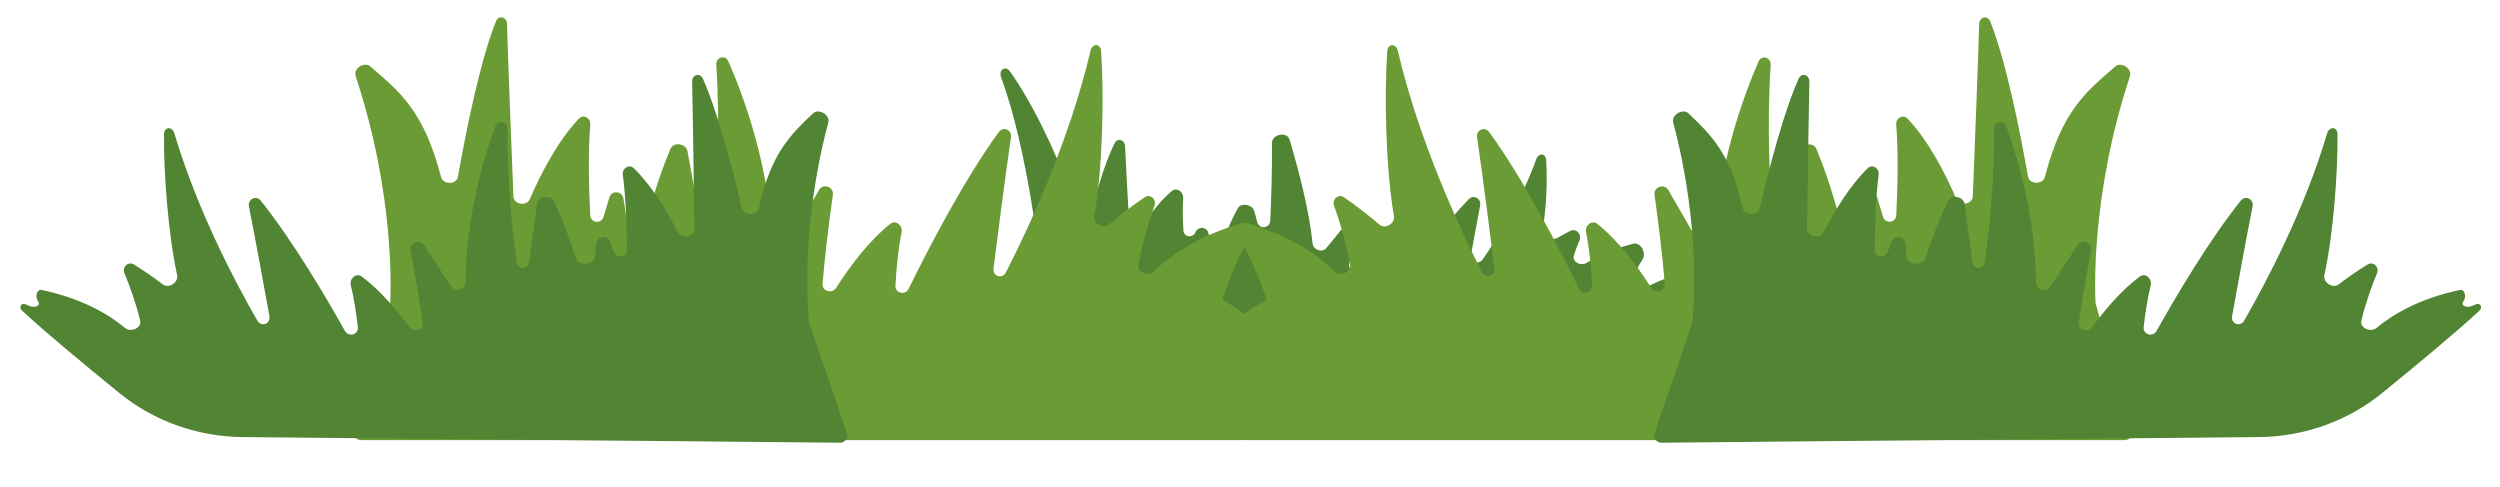 <svg width="693" height="135" viewBox="0 0 693 135" fill="none" xmlns="http://www.w3.org/2000/svg">
<path d="M288.676 78.483C288.792 78.19 288.839 77.884 288.808 77.57C288.391 73.38 285.077 41.945 277.5 21.427C276.75 19.396 278.705 18.034 279.963 19.796C286.663 29.185 293.921 44.565 298.212 57.804C298.875 59.85 302.278 59.79 302.82 57.709C304.314 51.971 306.484 44.699 308.957 39.724C309.766 38.096 311.796 38.718 311.877 40.535C312.122 45.975 312.575 54.3 312.923 60.51C313.04 62.608 316.29 63.312 317.447 61.558C319.343 58.679 321.85 55.462 324.846 52.948C326.184 51.824 328.092 53.15 327.981 54.894C327.797 57.764 327.877 61.017 328.034 63.84C328.141 65.772 330.664 66.099 331.414 64.317V64.317C332.115 62.651 334.562 62.83 334.945 64.596V64.596C335.38 66.606 339.116 66.69 339.854 64.77C340.685 62.606 341.746 60.221 343.089 57.766C344.023 56.059 347.229 56.685 347.71 58.569C347.951 59.51 348.21 60.502 348.477 61.505C349.051 63.665 352.012 63.361 352.114 61.128C352.393 55.043 352.647 47.225 352.597 39.597C352.582 37.195 356.777 36.37 357.463 38.672C360.151 47.7 362.925 58.558 363.848 67.451C364.043 69.324 366.532 70.161 367.72 68.701L371.582 63.949C372.91 62.316 375.618 63.593 375.241 65.663C374.799 68.099 374.35 70.776 374.016 73.252C373.755 75.18 376.152 76.108 377.484 74.691C379.529 72.517 382.236 69.977 385.318 67.933C386.898 66.885 389.002 68.853 388.668 70.719C388.512 71.588 388.387 72.473 388.286 73.337C388.053 75.322 390.543 76.132 391.687 74.492C395.366 69.218 401.23 61.283 407.151 55.201C408.495 53.82 410.678 55.088 410.304 56.978C409.462 61.239 408.529 66.373 407.795 70.505C407.435 72.532 409.844 73.578 411.019 71.887C415.397 65.59 421.918 55.189 425.831 44.172C426.48 42.346 428.468 42.413 428.594 44.346C428.94 49.643 428.722 57.027 427.712 62.952C427.376 64.92 430.01 66.933 431.738 65.933C432.846 65.293 434.038 64.63 435.243 64.005C436.91 63.141 438.572 64.974 437.822 66.695C437.278 67.944 436.732 69.342 436.284 70.784C435.715 72.614 438.203 73.881 439.824 72.859C442.578 71.122 446.744 69.104 452.762 67.541C454.779 67.017 456.461 70.187 455.318 71.93C454.057 73.852 452.982 75.876 452.117 77.695C451.27 79.475 453.406 81.179 455.135 80.232C457.749 78.801 461.107 77.246 464.791 76.237C466.654 75.727 467.931 78.225 466.817 79.804C462.927 85.319 459.161 93.098 457.793 96.026C457.46 96.74 456.745 97.201 455.956 97.201H284.184C282.771 97.201 281.804 95.775 282.325 94.462L288.676 78.483Z" fill="#518534"/>
<path d="M580.963 84.335C580.926 84.204 580.903 84.091 580.895 83.954C580.75 81.483 579.454 54.342 590.42 21.119C591.112 19.022 588.019 16.995 586.35 18.439C578.355 25.36 571.624 30.606 566.857 49.001C566.283 51.215 562.553 51.183 562.157 48.931C559.925 36.233 556.104 17.087 551.702 5.957C550.973 4.113 548.686 4.657 548.628 6.64C548.287 18.348 547.406 40.768 546.857 54.426C546.767 56.667 543.195 57.23 542.306 55.171C539.256 48.102 534.615 39.05 528.782 32.891C527.527 31.566 525.47 32.729 525.626 34.547C526.278 42.15 526.012 52.159 525.641 59.623C525.532 61.827 522.58 62.15 521.946 60.036L520.366 54.76C519.754 52.718 516.798 52.922 516.473 55.028L515.407 61.935C515.05 64.25 510.791 64.308 510.236 62.032C508.765 55.992 506.597 48.697 503.466 41.219C502.654 39.28 499.157 39.822 498.797 41.893C497.774 47.785 496.263 55.634 495.017 61.963C494.586 64.153 491.754 64.049 491.55 61.826C490.621 51.697 489.706 35.649 490.827 18.017C490.965 15.851 488.323 15.085 487.458 17.075C483.028 27.257 476.496 45.504 475.202 66.873C475.078 68.915 472.267 69.644 471.243 67.874L462.451 52.682C461.343 50.768 458.34 51.811 458.641 54.002C459.631 61.211 460.85 70.837 461.472 78.625C461.64 80.721 458.819 81.52 457.692 79.745C454.243 74.316 448.932 66.986 442.782 62.053C441.309 60.872 439.271 62.486 439.651 64.335C440.589 68.911 441.086 74.492 441.35 79.121C441.472 81.268 438.634 81.952 437.69 80.019C432.385 69.16 422.507 49.973 412.799 36.595C411.605 34.95 409.143 36.028 409.438 38.04C411.019 48.822 413.009 64.401 414.258 74.399C414.528 76.56 411.826 77.428 410.836 75.488C404.535 63.147 393.365 39.183 387.467 14.054C386.983 11.991 384.704 12.021 384.554 14.135C383.702 26.217 384.093 46.406 386.404 59.929C386.751 61.954 383.979 63.61 382.411 62.282C379.562 59.869 375.989 57.005 372.535 54.685C370.988 53.646 369.175 55.232 369.798 56.988C371.272 61.142 373.214 67.306 374.255 73.466C374.601 75.514 371.483 76.684 369.992 75.238C365.591 70.969 357.921 65.413 345.588 61.849C343.698 61.302 342.162 63.774 343.207 65.441C347.51 72.301 350.792 81.636 352.739 88.043C353.336 90.01 350.774 91.524 349.193 90.211C344.572 86.373 337.524 81.452 329.806 79.397C328.076 78.936 326.868 80.989 327.796 82.52C334.489 93.552 341.744 114.987 343.595 120.618C343.867 121.445 344.635 122 345.506 122H588.975C590.302 122 591.261 120.732 590.9 119.456L580.963 84.335Z" fill="#6A9B34"/>
<path d="M108.085 84.336C108.123 84.204 108.145 84.091 108.153 83.953C108.3 81.478 109.6 54.328 98.587 21.099C97.892 19.004 100.979 16.973 102.65 18.415C110.695 25.354 117.465 30.594 122.257 49.05C122.831 51.262 126.556 51.23 126.953 48.979C129.194 36.273 133.037 17.074 137.465 5.933C138.197 4.091 140.482 4.638 140.54 6.618C140.883 18.332 141.769 40.803 142.32 54.466C142.411 56.706 145.978 57.27 146.868 55.213C149.931 48.133 154.602 39.049 160.474 32.878C161.731 31.556 163.786 32.722 163.63 34.539C162.972 42.155 163.241 52.191 163.615 59.661C163.725 61.864 166.675 62.188 167.31 60.075L168.919 54.726C169.532 52.686 172.484 52.891 172.81 54.995L173.894 61.993C174.253 64.306 178.506 64.364 179.061 62.09C180.541 56.031 182.724 48.701 185.884 41.189C186.698 39.252 190.192 39.796 190.552 41.866C191.581 47.774 193.105 55.659 194.359 62.004C194.791 64.192 197.621 64.089 197.826 61.868C198.76 51.735 199.684 35.655 198.554 17.988C198.415 15.823 201.055 15.055 201.923 17.042C206.371 27.222 212.944 45.495 214.241 66.897C214.364 68.937 217.171 69.668 218.197 67.901L227.058 52.647C228.168 50.735 231.168 51.781 230.866 53.972C229.87 61.192 228.643 70.849 228.017 78.653C227.85 80.747 230.666 81.546 231.795 79.774C235.259 74.339 240.603 66.985 246.793 62.043C248.268 60.865 250.304 62.483 249.923 64.331C248.979 68.919 248.479 74.516 248.215 79.152C248.093 81.298 250.929 81.982 251.875 80.052C257.198 69.193 267.131 49.966 276.89 36.573C278.087 34.931 280.546 36.012 280.25 38.023C278.661 48.815 276.66 64.425 275.406 74.427C275.135 76.587 277.835 77.456 278.828 75.519C285.152 63.182 296.385 39.184 302.308 14.021C302.793 11.96 305.071 11.99 305.222 14.102C306.08 26.184 305.689 46.407 303.365 59.942C303.017 61.967 305.785 63.624 307.354 62.3C310.221 59.88 313.822 57.004 317.302 54.676C318.85 53.64 320.662 55.229 320.036 56.984C318.555 61.144 316.602 67.322 315.557 73.492C315.211 75.538 318.323 76.707 319.813 75.264C324.228 70.991 331.936 65.418 344.344 61.846C346.237 61.301 347.771 63.778 346.723 65.445C342.401 72.31 339.106 81.653 337.153 88.06C336.554 90.025 339.112 91.541 340.693 90.231C345.333 86.388 352.42 81.453 360.183 79.395C361.915 78.936 363.123 80.993 362.191 82.524C355.474 93.559 348.192 114.993 346.335 120.62C346.063 121.446 345.295 122 344.424 122H100.037C98.71 122 97.751 120.731 98.113 119.454L108.085 84.336Z" fill="#6A9B34"/>
<path d="M469.023 89.7C469.067 89.57 469.096 89.457 469.111 89.321C469.366 87.023 471.699 63.492 463.816 33.962C463.247 31.83 466.489 29.93 468.085 31.454C474.383 37.471 479.717 42.583 483.014 57.53C483.507 59.762 487.287 59.908 487.807 57.683C490.364 46.749 494.388 31.241 498.571 21.827C499.376 20.016 501.601 20.67 501.557 22.651C501.328 32.93 501.085 51.435 500.939 63.431C500.912 65.673 504.479 66.427 505.497 64.43C508.466 58.603 512.688 51.555 517.708 46.647C519.012 45.372 521.004 46.631 520.766 48.44C519.937 54.747 519.697 62.805 519.659 69.151C519.646 71.357 522.564 71.835 523.309 69.759L524.289 67.026C525.008 65.021 527.946 65.38 528.161 67.499L528.537 71.198C528.773 73.527 533.087 73.821 533.788 71.587C535.284 66.817 537.303 61.302 539.969 55.668C540.868 53.769 544.336 54.486 544.593 56.571C545.187 61.394 546.027 67.454 546.765 72.616C547.08 74.824 549.89 74.867 550.201 72.658C551.439 63.835 552.837 50.519 552.738 35.81C552.724 33.641 555.393 33.029 556.139 35.066C559.549 44.37 564.134 60.148 564.41 78.29C564.442 80.334 567.219 81.212 568.336 79.501L575.878 67.949C577.087 66.098 580.033 67.298 579.621 69.471C578.488 75.434 577.14 82.972 576.265 89.325C575.978 91.406 578.748 92.358 579.983 90.659C583.22 86.206 587.902 80.544 593.155 76.645C594.67 75.52 596.633 77.231 596.179 79.063C595.287 82.669 594.657 86.912 594.227 90.615C593.979 92.75 596.768 93.583 597.818 91.707C603.071 82.322 612.271 66.703 621.161 55.598C622.431 54.011 624.818 55.224 624.42 57.217C622.596 66.349 620.291 79.002 618.745 87.625C618.36 89.768 620.995 90.775 622.08 88.887C628.289 78.095 638.779 58.177 645.085 36.967C645.689 34.937 647.931 35.1 647.953 37.218C648.064 47.858 646.829 64.654 644.32 76.256C643.886 78.263 646.598 80.082 648.241 78.85C650.644 77.048 653.506 75.017 656.301 73.316C657.892 72.347 659.619 74.012 658.912 75.736C657.505 79.165 655.733 83.968 654.564 88.872C654.083 90.89 657.138 92.251 658.733 90.923C663.121 87.269 670.491 82.781 681.905 80.367C683.218 80.089 683.736 82.305 682.942 83.387V83.387C681.914 84.789 683.791 85.503 685.362 84.759C685.7 84.599 686.045 84.454 686.397 84.327C687.588 83.894 688.254 85.211 687.33 86.078C681.385 91.658 669.834 101.225 660.357 108.933C650.691 116.794 638.62 121.042 626.162 121.159L460.567 122.721C459.188 122.734 458.21 121.38 458.656 120.075L469.023 89.7Z" fill="#518534"/>
<path d="M224.396 89.7C224.352 89.57 224.323 89.457 224.308 89.321C224.053 87.023 221.72 63.492 229.603 33.962C230.172 31.83 226.93 29.93 225.334 31.454C219.036 37.471 213.702 42.583 210.405 57.53C209.912 59.762 206.132 59.908 205.612 57.683C203.055 46.749 199.031 31.241 194.848 21.827C194.043 20.016 191.818 20.67 191.862 22.651C192.091 32.93 192.334 51.435 192.48 63.431C192.507 65.673 188.94 66.427 187.922 64.43C184.953 58.603 180.731 51.555 175.711 46.647C174.407 45.372 172.415 46.631 172.653 48.44C173.482 54.747 173.722 62.805 173.76 69.151C173.773 71.357 170.855 71.835 170.11 69.759L169.13 67.026C168.411 65.021 165.473 65.38 165.258 67.499L164.882 71.198C164.646 73.527 160.332 73.821 159.631 71.587C158.135 66.817 156.116 61.302 153.45 55.668C152.551 53.769 149.083 54.486 148.826 56.571C148.232 61.394 147.392 67.454 146.654 72.616C146.339 74.824 143.529 74.867 143.218 72.658C141.98 63.835 140.582 50.519 140.681 35.81C140.695 33.641 138.026 33.029 137.28 35.066C133.87 44.37 129.285 60.148 129.009 78.29C128.977 80.334 126.2 81.212 125.083 79.501L117.541 67.949C116.332 66.098 113.386 67.298 113.798 69.471C114.93 75.434 116.279 82.972 117.154 89.325C117.441 91.406 114.671 92.358 113.436 90.659C110.199 86.206 105.517 80.544 100.264 76.645C98.749 75.52 96.786 77.231 97.24 79.063C98.132 82.669 98.762 86.912 99.192 90.615C99.44 92.75 96.651 93.583 95.601 91.707C90.348 82.322 81.148 66.703 72.258 55.598C70.988 54.011 68.601 55.224 68.999 57.217C70.823 66.349 73.128 79.002 74.674 87.625C75.058 89.768 72.424 90.775 71.339 88.887C65.13 78.095 54.64 58.177 48.334 36.967C47.73 34.937 45.488 35.1 45.466 37.218C45.355 47.858 46.59 64.654 49.099 76.256C49.533 78.263 46.821 80.082 45.178 78.85C42.775 77.048 39.913 75.017 37.118 73.316C35.527 72.347 33.8 74.012 34.507 75.736C35.914 79.165 37.686 83.968 38.855 88.872C39.336 90.89 36.281 92.251 34.686 90.923C30.298 87.269 22.928 82.781 11.514 80.367C10.2 80.089 9.683 82.305 10.477 83.387V83.387C11.505 84.789 9.628 85.503 8.057 84.759C7.719 84.599 7.374 84.454 7.022 84.327C5.831 83.894 5.165 85.211 6.089 86.078C12.034 91.658 23.585 101.225 33.062 108.933C42.728 116.794 54.799 121.042 67.257 121.159L232.852 122.721C234.231 122.734 235.209 121.38 234.763 120.075L224.396 89.7Z" fill="#518534"/>
</svg>
